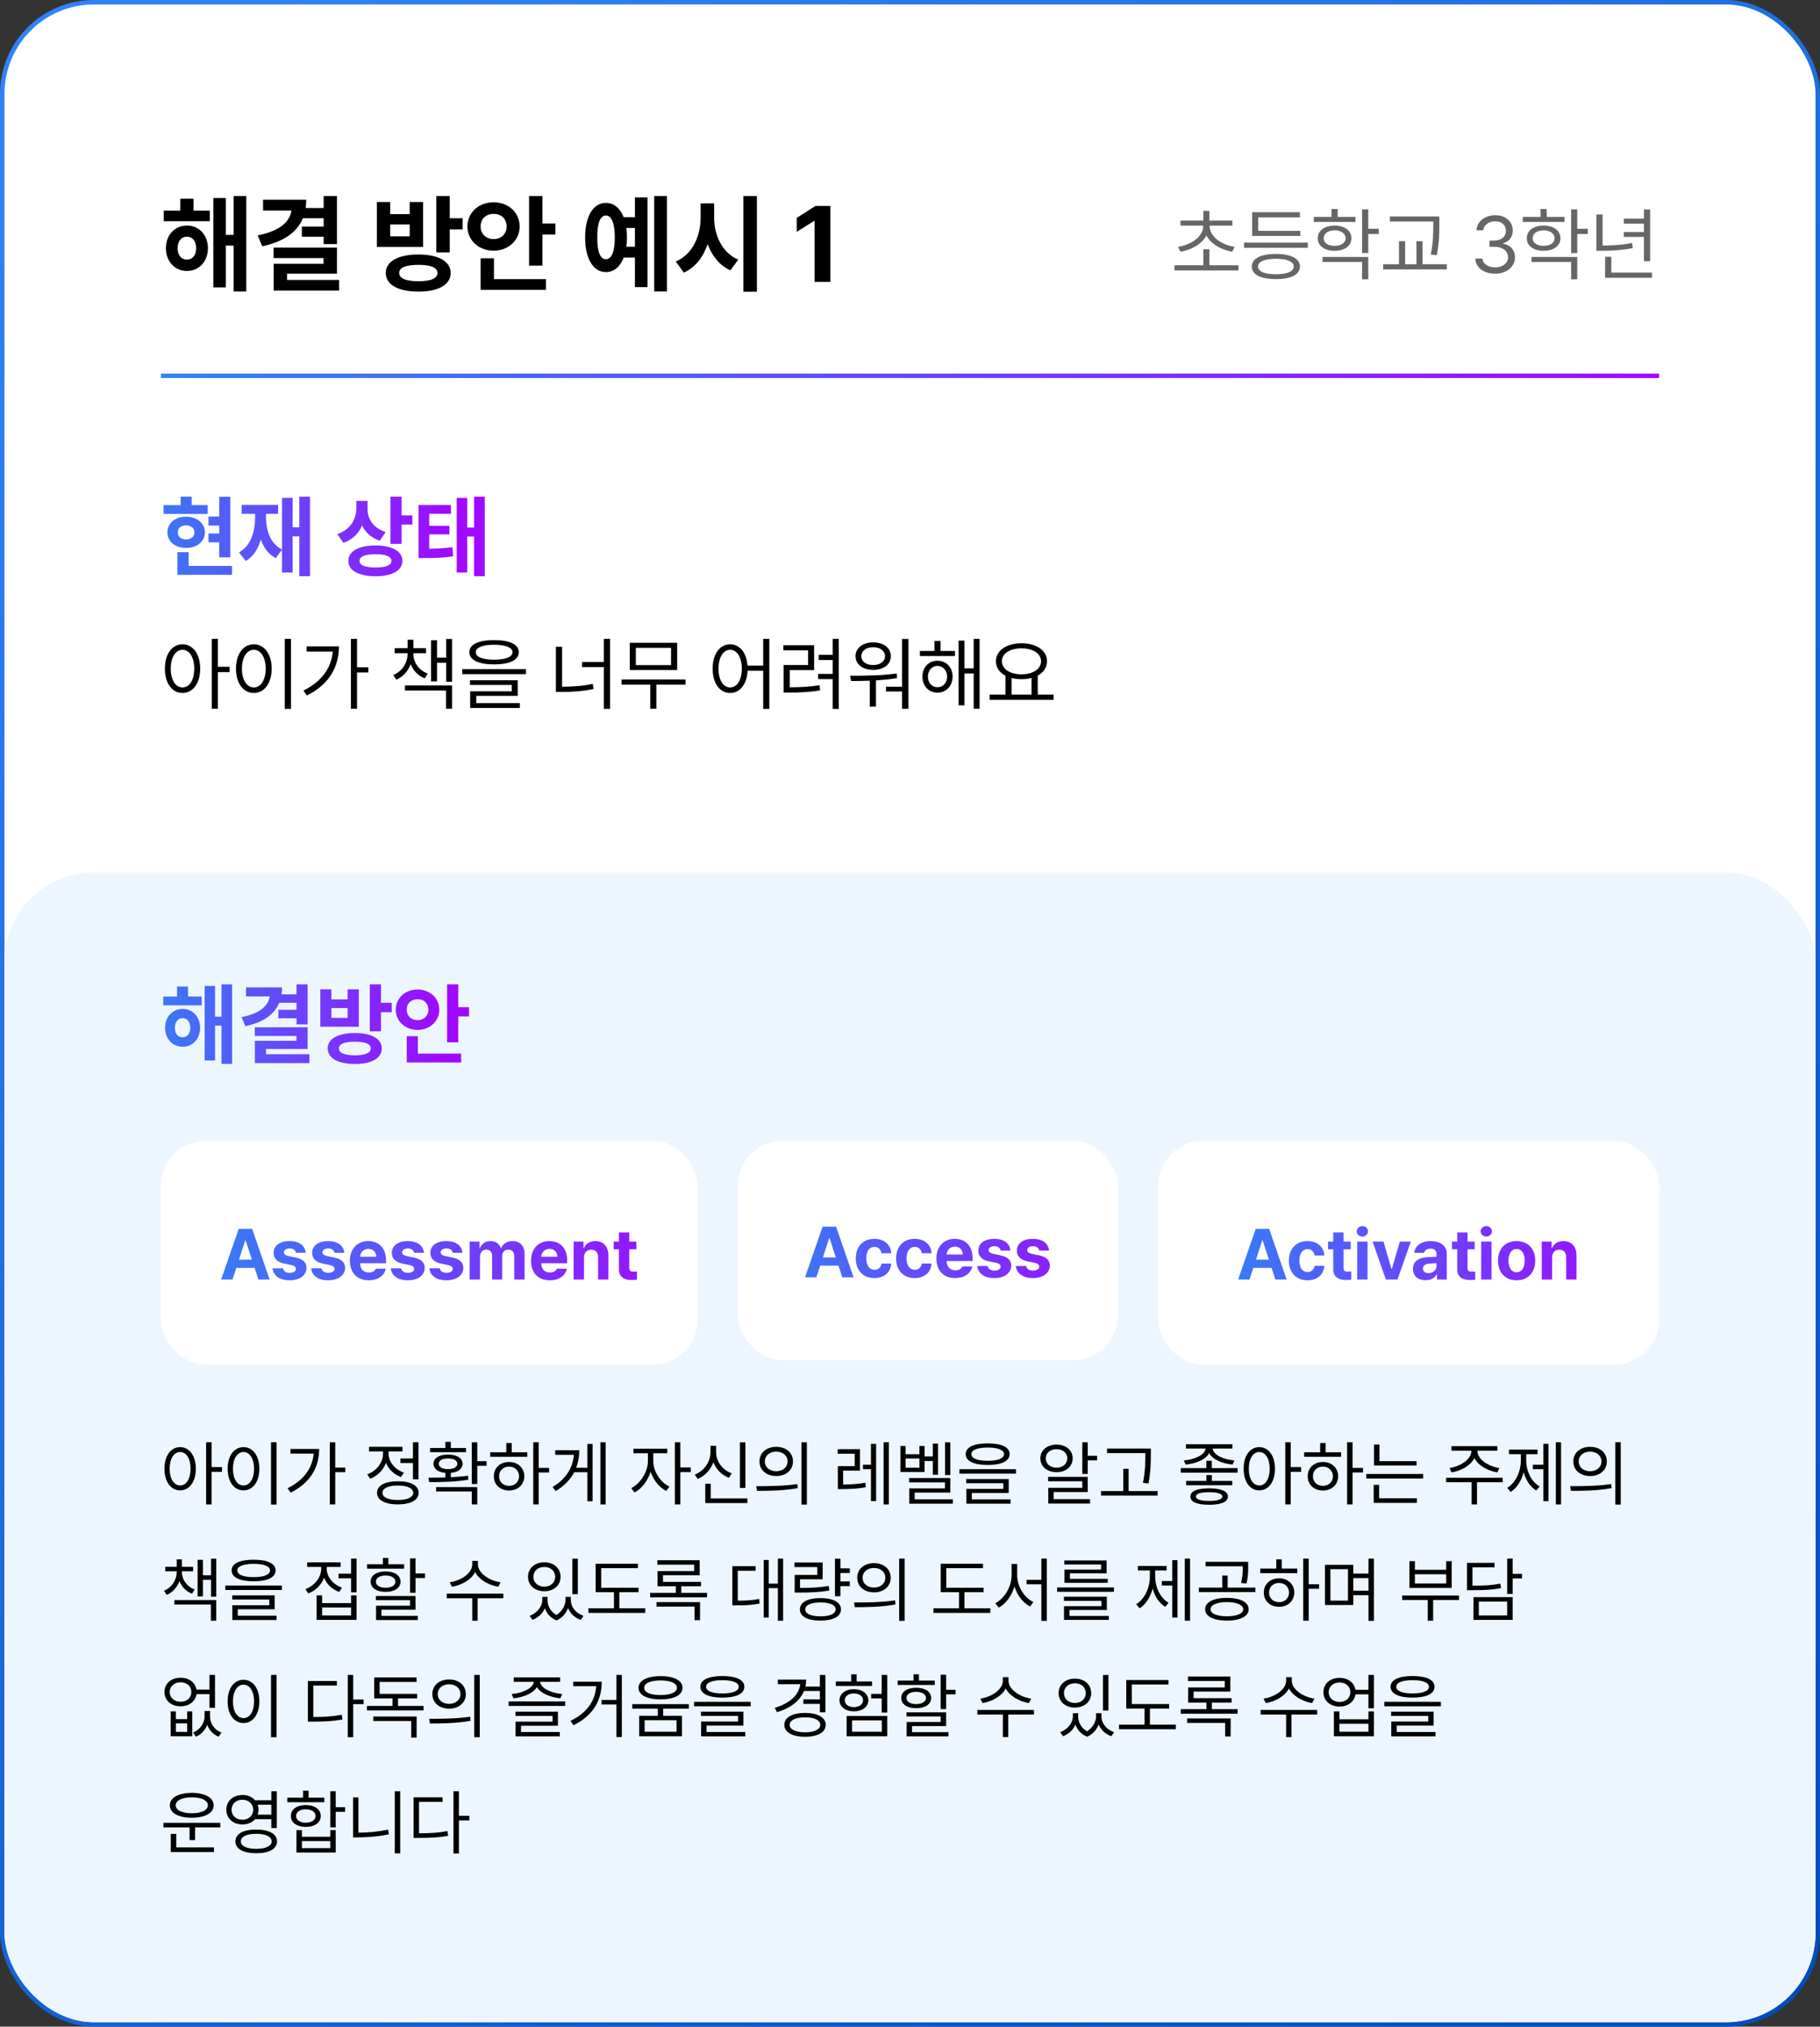 <svg width="407" height="453" viewBox="0 0 407 453" fill="none" xmlns="http://www.w3.org/2000/svg">
<rect x="0" y="0" width="407" height="453" fill="#333333" stroke="none"/>
<rect x="0.5" y="0.5" width="406" height="452" rx="20.5" fill="white" stroke="url(#paint0_linear_502_929)"/>
<rect x="1" y="195" width="405" height="257" rx="20" fill="#EDF6FF"/>
<path d="M276.958 59.295V60.455H262.649V59.295H269.101V55.709H270.454V59.295H276.958ZM275.587 49.293V50.435H270.489C270.498 52.888 273.1 54.69 276.097 55.182L275.569 56.272C273.064 55.823 270.771 54.566 269.786 52.615C268.793 54.566 266.499 55.823 263.985 56.272L263.44 55.182C266.455 54.69 269.074 52.888 269.083 50.435H263.985V49.293H269.101V47.131H270.454V49.293H275.587ZM292.462 54.232V55.393H278.206V54.232H292.462ZM290.792 51.613V52.738H280.017V47.43H290.687V48.59H281.37V51.613H290.792ZM285.325 56.764C288.683 56.764 290.687 57.783 290.704 59.576C290.687 61.387 288.683 62.389 285.325 62.389C281.95 62.389 279.929 61.387 279.929 59.576C279.929 57.783 281.95 56.764 285.325 56.764ZM285.325 57.836C282.812 57.853 281.317 58.486 281.335 59.576C281.317 60.684 282.812 61.299 285.325 61.299C287.804 61.299 289.315 60.684 289.315 59.576C289.315 58.486 287.804 57.853 285.325 57.836ZM303.114 48.484V49.609H293.798V48.484H297.771V46.727H299.142V48.484H303.114ZM298.456 50.418C300.706 50.435 302.2 51.525 302.218 53.248C302.2 54.953 300.706 56.06 298.456 56.06C296.206 56.06 294.677 54.953 294.694 53.248C294.677 51.525 296.206 50.435 298.456 50.418ZM298.456 51.49C296.979 51.508 295.995 52.193 296.013 53.248C295.995 54.285 296.979 54.953 298.456 54.953C299.915 54.953 300.899 54.285 300.917 53.248C300.899 52.193 299.915 51.508 298.456 51.49ZM305.979 46.797V51.139H308.335V52.299H305.979V56.57H304.608V46.797H305.979ZM305.979 57.432V62.424H304.608V58.557H295.749V57.432H305.979ZM321.87 48.379V50.119C321.87 52.123 321.87 54.145 321.308 57.045L319.954 56.887C320.517 54.127 320.517 52.07 320.517 50.119V49.522H310.813V48.379H321.87ZM323.558 59.066V60.209H309.319V59.066H312.853V53.916H314.224V59.066H316.755V53.916H318.108V59.066H323.558ZM334.351 61.176C331.819 61.176 330.009 59.822 329.921 57.801H331.521C331.608 59.014 332.821 59.77 334.333 59.77C336.003 59.77 337.233 58.855 337.233 57.537C337.233 56.148 336.126 55.164 334.14 55.164H333.103V53.775H334.14C335.687 53.775 336.759 52.914 336.759 51.596C336.759 50.33 335.827 49.469 334.386 49.469C333.032 49.469 331.784 50.225 331.714 51.473H330.185C330.272 49.451 332.136 48.098 334.403 48.098C336.829 48.098 338.306 49.68 338.288 51.508C338.306 52.949 337.462 54.022 336.126 54.391V54.478C337.778 54.742 338.798 55.92 338.78 57.537C338.798 59.629 336.882 61.176 334.351 61.176ZM349.854 48.484V49.609H340.538V48.484H344.511V46.727H345.882V48.484H349.854ZM345.196 50.418C347.446 50.435 348.94 51.525 348.958 53.248C348.94 54.953 347.446 56.06 345.196 56.06C342.946 56.06 341.417 54.953 341.435 53.248C341.417 51.525 342.946 50.435 345.196 50.418ZM345.196 51.49C343.72 51.508 342.735 52.193 342.753 53.248C342.735 54.285 343.72 54.953 345.196 54.953C346.655 54.953 347.64 54.285 347.657 53.248C347.64 52.193 346.655 51.508 345.196 51.49ZM352.72 46.797V51.139H355.075V52.299H352.72V56.57H351.349V46.797H352.72ZM352.72 57.432V62.424H351.349V58.557H342.489V57.432H352.72ZM369.015 46.815V58.381H367.626V52.967H363.126V51.859H367.626V49.978H363.126V48.871H367.626V46.815H369.015ZM369.437 60.93V62.09H358.942V57.397H360.331V60.93H369.437ZM358.38 47.94V54.883C360.533 54.874 362.607 54.76 364.989 54.32L365.13 55.463C362.581 55.938 360.454 56.043 358.169 56.06H356.991V47.94H358.38Z" fill="#666666"/>
<path d="M46.922 47.086V49.453H36.609V47.086H40.312V44.414H43.266V47.086H46.922ZM41.812 50.414C44.531 50.414 46.477 52.523 46.5 55.477C46.477 58.453 44.531 60.562 41.812 60.562C39.094 60.562 37.102 58.453 37.102 55.477C37.102 52.523 39.094 50.414 41.812 50.414ZM41.812 52.898C40.57 52.898 39.727 53.859 39.727 55.477C39.727 57.094 40.57 58.031 41.812 58.031C43.008 58.031 43.852 57.094 43.875 55.477C43.852 53.859 43.008 52.898 41.812 52.898ZM55.078 43.828V65.156H52.242V54.891H50.508V64.242H47.719V44.25H50.508V52.5H52.242V43.828H55.078ZM75.352 43.828V54.562H72.375V52.922H67.5V50.648H72.375V48.773H67.734C66.41 51.984 63.363 54.035 58.641 55.055L57.633 52.617C62.52 51.645 64.781 49.629 65.18 47.062H58.828V44.648H68.484C68.484 45.293 68.438 45.914 68.344 46.5H72.375V43.828H75.352ZM75.352 55.336V61.172H64.195V62.578H75.82V64.945H61.195V58.969H72.352V57.68H61.172V55.336H75.352ZM93.586 56.883C98.016 56.883 100.781 58.406 100.781 61.008C100.781 63.656 98.016 65.18 93.586 65.18C89.062 65.18 86.273 63.656 86.273 61.008C86.273 58.406 89.062 56.883 93.586 56.883ZM93.586 59.203C90.773 59.203 89.25 59.789 89.273 61.008C89.25 62.227 90.773 62.859 93.586 62.859C96.352 62.859 97.828 62.227 97.828 61.008C97.828 59.789 96.352 59.203 93.586 59.203ZM100.57 43.828V48.773H103.453V51.281H100.57V56.414H97.57V43.828H100.57ZM87.258 45.164V47.859H91.617V45.164H94.617V55.195H84.281V45.164H87.258ZM87.258 52.828H91.617V50.18H87.258V52.828ZM121.312 43.828V49.945H124.195V52.43H121.312V59.367H118.312V43.828H121.312ZM122.086 62.391V64.781H107.484V57.727H110.461V62.391H122.086ZM110.391 45.211C113.648 45.211 116.203 47.461 116.203 50.625C116.203 53.742 113.648 56.039 110.391 56.039C107.109 56.039 104.531 53.742 104.531 50.625C104.531 47.461 107.109 45.211 110.391 45.211ZM110.391 47.812C108.773 47.789 107.461 48.844 107.484 50.625C107.461 52.359 108.773 53.438 110.391 53.438C112.031 53.438 113.273 52.359 113.297 50.625C113.273 48.844 112.031 47.789 110.391 47.812ZM149.156 43.828V65.156H146.297V43.828H149.156ZM144.797 44.133V64.172H141.984V57.562H139.477C138.68 59.637 137.285 60.82 135.492 60.82C132.68 60.82 130.852 57.867 130.852 53.062C130.852 48.281 132.68 45.352 135.492 45.352C137.273 45.352 138.668 46.512 139.477 48.562H141.984V44.133H144.797ZM135.492 48.164C134.25 48.164 133.547 49.805 133.57 53.062C133.547 56.344 134.25 57.961 135.492 57.938C136.734 57.961 137.484 56.344 137.484 53.062C137.484 49.805 136.711 48.164 135.492 48.164ZM140.062 50.953C140.156 51.609 140.203 52.312 140.203 53.062C140.203 53.801 140.156 54.504 140.062 55.148H141.984V50.953H140.062ZM159.703 48.656C159.703 52.57 161.484 56.508 165.094 58.031L163.336 60.422C160.898 59.32 159.211 57.199 158.25 54.562C157.277 57.434 155.531 59.754 152.93 60.938L151.125 58.453C154.852 56.883 156.656 52.805 156.68 48.656V45.469H159.703V48.656ZM169.266 43.828V65.203H166.242V43.828H169.266ZM185.695 46.031V63H182.156V49.383H182.062L178.172 51.82V48.703L182.367 46.031H185.695Z" fill="black"/>
<path d="M51.508 111.043V124.578H49.027V121.219H46.625V119.246H49.027V117.469H46.625V115.457H49.027V111.043H51.508ZM46.449 112.898V114.871H36.566V112.898H40.395V111.004H42.875V112.898H46.449ZM41.605 115.496C44.047 115.496 45.805 116.941 45.824 118.992C45.805 121.043 44.047 122.469 41.605 122.469C39.184 122.469 37.426 121.043 37.445 118.992C37.426 116.941 39.184 115.496 41.605 115.496ZM41.605 117.43C40.512 117.449 39.75 117.996 39.77 118.992C39.75 120.008 40.512 120.574 41.605 120.574C42.68 120.574 43.461 120.008 43.48 118.992C43.461 117.996 42.68 117.449 41.605 117.43ZM51.879 126.492V128.484H39.672V123.426H42.191V126.492H51.879ZM69.32 111.023V128.797H66.938V119.891H65.434V127.977H63.07V122.879L61.664 124.754C60.014 123.885 58.949 122.41 58.324 120.574C57.728 122.684 56.674 124.393 54.984 125.398L53.441 123.484C56.137 121.961 57.055 118.816 57.055 115.418V114.852H54.047V112.859H62.191V114.852H59.477V115.418C59.477 118.514 60.395 121.463 63.07 122.84V111.277H65.434V117.859H66.938V111.023H69.32ZM82.191 113.816C82.191 115.965 83.441 118.035 86.254 118.914L84.926 120.848C83.041 120.223 81.723 119.012 80.961 117.449C80.189 119.246 78.812 120.652 76.781 121.336L75.434 119.383C78.402 118.387 79.672 116.023 79.691 113.582V111.961H82.191V113.816ZM89.809 111.023V115.184H92.211V117.254H89.809V121.57H87.309V111.023H89.809ZM83.988 121.922C87.66 121.922 89.984 123.191 89.984 125.359C89.984 127.547 87.66 128.797 83.988 128.797C80.238 128.797 77.894 127.547 77.894 125.359C77.894 123.191 80.238 121.922 83.988 121.922ZM83.988 123.875C81.644 123.875 80.375 124.383 80.394 125.359C80.375 126.375 81.644 126.844 83.988 126.844C86.293 126.844 87.523 126.375 87.523 125.359C87.523 124.383 86.293 123.875 83.988 123.875ZM100.844 112.879V114.852H95.981V117.527H100.492V119.441H95.981V122.645C97.982 122.625 99.438 122.557 101.176 122.312L101.352 124.344C99.301 124.676 97.543 124.734 94.848 124.734H93.598V112.879H100.844ZM108.402 111.023V128.797H106.02V119.91H104.477V127.977H102.133V111.277H104.477V117.918H106.02V111.023H108.402Z" fill="url(#paint1_linear_502_929)"/>
<path d="M40.816 144.01C43.119 144.027 44.754 146.137 44.772 149.459C44.754 152.781 43.119 154.891 40.816 154.891C38.496 154.891 36.879 152.781 36.879 149.459C36.879 146.137 38.496 144.027 40.816 144.01ZM40.816 145.24C39.27 145.258 38.18 146.91 38.18 149.459C38.18 152.008 39.27 153.66 40.816 153.66C42.381 153.66 43.435 152.008 43.435 149.459C43.435 146.91 42.381 145.258 40.816 145.24ZM48.727 142.797V149.037H51.346V150.232H48.727V158.424H47.355V142.797H48.727ZM65.074 142.797V158.459H63.685V142.797H65.074ZM56.76 144.01C59.08 144.027 60.75 146.137 60.75 149.459C60.75 152.781 59.08 154.891 56.76 154.891C54.422 154.891 52.77 152.781 52.77 149.459C52.77 146.137 54.422 144.027 56.76 144.01ZM56.76 145.24C55.195 145.258 54.105 146.91 54.105 149.459C54.105 152.008 55.195 153.66 56.76 153.66C58.324 153.66 59.414 152.008 59.414 149.459C59.414 146.91 58.324 145.258 56.76 145.24ZM79.84 142.797V149.16H82.371V150.32H79.84V158.424H78.469V142.797H79.84ZM75.797 144.484C75.797 148.914 73.723 152.939 68.625 155.453L67.852 154.363C71.894 152.351 74.092 149.345 74.408 145.645H68.572V144.484H75.797ZM92.443 146.189C92.443 148.035 93.674 149.846 95.66 150.566L94.992 151.639C93.463 151.032 92.382 149.863 91.828 148.439C91.283 149.986 90.185 151.261 88.629 151.92L87.943 150.883C89.93 150.057 91.125 148.176 91.143 146.189V145.996H88.26V144.871H91.143V142.99H92.443V144.871H95.273V145.996H92.443V146.189ZM101.092 142.814V152.377H99.773V148.141H97.734V152.307H96.398V143.096H97.734V146.998H99.773V142.814H101.092ZM101.092 153.221V158.424H99.738V154.346H90.562V153.221H101.092ZM110.496 143.078C113.977 143.078 116.016 144.027 116.016 145.768C116.016 147.543 113.977 148.492 110.496 148.51C107.016 148.492 104.959 147.543 104.959 145.768C104.959 144.027 107.016 143.078 110.496 143.078ZM110.496 144.115C107.895 144.115 106.383 144.748 106.4 145.768C106.383 146.857 107.895 147.455 110.496 147.455C113.08 147.455 114.609 146.857 114.609 145.768C114.609 144.748 113.08 144.115 110.496 144.115ZM117.615 149.564V150.689H103.377V149.564H117.615ZM115.787 152.043V155.541H106.506V157.158H116.262V158.248H105.135V154.521H114.434V153.098H105.1V152.043H115.787ZM136.424 142.797V158.459H135.035V149.107H130.166V147.965H135.035V142.797H136.424ZM125.701 144.555V153.502C128.083 153.476 130.21 153.353 132.557 152.869L132.732 154.012C130.236 154.521 128.039 154.662 125.508 154.662H124.312V144.555H125.701ZM153.299 151.885V153.027H146.777V158.424H145.424V153.027H138.99V151.885H153.299ZM151.436 143.676V149.758H140.836V143.676H151.436ZM142.189 144.801V148.668H150.064V144.801H142.189ZM163.283 144.01C165.41 144.027 166.939 145.847 167.168 148.773H170.666V142.797H172.037V158.459H170.666V149.916H167.186C167.019 152.975 165.463 154.891 163.283 154.891C160.98 154.891 159.363 152.781 159.363 149.459C159.363 146.137 160.98 144.027 163.283 144.01ZM163.283 145.24C161.736 145.258 160.682 146.91 160.682 149.459C160.682 152.008 161.736 153.66 163.283 153.66C164.812 153.66 165.885 152.008 165.885 149.459C165.885 146.91 164.812 145.258 163.283 145.24ZM187.576 142.797V158.459H186.205V151.797H182.953V150.637H186.205V147.525H183.076V146.365H186.205V142.797H187.576ZM182.057 144.221V149.775H176.607V153.625C178.954 153.616 180.896 153.528 183.27 153.168L183.393 154.328C180.896 154.715 178.893 154.803 176.396 154.803H175.236V148.65H180.703V145.363H175.184V144.221H182.057ZM203.133 142.814V158.441H201.727V154.557H198.123V153.502H201.727V142.814H203.133ZM190.125 151.041C193.113 151.041 197.068 151.023 200.514 150.531L200.602 151.568C199.055 151.832 197.446 151.99 195.891 152.078V157.949H194.502V152.148C192.999 152.21 191.575 152.219 190.318 152.219L190.125 151.041ZM195.275 143.588C197.596 143.588 199.213 144.836 199.213 146.664C199.213 148.527 197.596 149.723 195.275 149.723C192.938 149.723 191.32 148.527 191.32 146.664C191.32 144.836 192.938 143.588 195.275 143.588ZM195.275 144.66C193.693 144.66 192.604 145.486 192.621 146.664C192.604 147.859 193.693 148.65 195.275 148.65C196.805 148.65 197.912 147.859 197.912 146.664C197.912 145.486 196.805 144.66 195.275 144.66ZM213.557 145.504V146.629H205.717V145.504H208.969V143.271H210.34V145.504H213.557ZM209.637 147.684C211.605 147.684 213.012 149.16 213.029 151.234C213.012 153.326 211.605 154.82 209.637 154.82C207.686 154.82 206.279 153.326 206.279 151.234C206.279 149.16 207.686 147.684 209.637 147.684ZM209.637 148.844C208.406 148.861 207.51 149.863 207.51 151.234C207.51 152.623 208.406 153.625 209.637 153.607C210.885 153.625 211.799 152.623 211.799 151.234C211.799 149.863 210.885 148.861 209.637 148.844ZM219.059 142.797V158.424H217.74V150.531H215.666V157.65H214.365V143.184H215.666V149.389H217.74V142.797H219.059ZM235.617 155.26V156.42H221.309V155.26H224.859V151.041C223.523 150.347 222.715 149.222 222.715 147.807C222.715 145.381 225.088 143.799 228.428 143.781C231.768 143.799 234.141 145.381 234.141 147.807C234.141 149.195 233.358 150.312 232.066 151.006V155.26H235.617ZM228.428 144.924C225.861 144.906 224.051 146.066 224.051 147.807C224.051 149.547 225.861 150.725 228.428 150.725C230.977 150.725 232.805 149.547 232.805 147.807C232.805 146.066 230.977 144.906 228.428 144.924ZM226.213 155.26H230.678V151.533C230.001 151.718 229.245 151.814 228.428 151.814C227.628 151.814 226.881 151.727 226.213 151.551V155.26Z" fill="black"/>
<path d="M45.102 222.738V224.711H36.508V222.738H39.594V220.512H42.055V222.738H45.102ZM40.844 225.512C43.109 225.512 44.73 227.27 44.75 229.73C44.73 232.211 43.109 233.969 40.844 233.969C38.578 233.969 36.918 232.211 36.918 229.73C36.918 227.27 38.578 225.512 40.844 225.512ZM40.844 227.582C39.809 227.582 39.105 228.383 39.105 229.73C39.105 231.078 39.809 231.859 40.844 231.859C41.84 231.859 42.543 231.078 42.562 229.73C42.543 228.383 41.84 227.582 40.844 227.582ZM51.898 220.023V237.797H49.535V229.242H48.09V237.035H45.766V220.375H48.09V227.25H49.535V220.023H51.898ZM68.793 220.023V228.969H66.312V227.602H62.25V225.707H66.312V224.145H62.445C61.342 226.82 58.803 228.529 54.867 229.379L54.027 227.348C58.1 226.537 59.984 224.857 60.316 222.719H55.023V220.707H63.07C63.07 221.244 63.031 221.762 62.953 222.25H66.312V220.023H68.793ZM68.793 229.613V234.477H59.496V235.648H69.184V237.621H56.996V232.641H66.293V231.566H56.977V229.613H68.793ZM79.379 230.902C83.07 230.902 85.375 232.172 85.375 234.34C85.375 236.547 83.07 237.816 79.379 237.816C75.609 237.816 73.285 236.547 73.285 234.34C73.285 232.172 75.609 230.902 79.379 230.902ZM79.379 232.836C77.035 232.836 75.766 233.324 75.785 234.34C75.766 235.355 77.035 235.883 79.379 235.883C81.684 235.883 82.914 235.355 82.914 234.34C82.914 233.324 81.684 232.836 79.379 232.836ZM85.199 220.023V224.145H87.602V226.234H85.199V230.512H82.699V220.023H85.199ZM74.106 221.137V223.383H77.738V221.137H80.238V229.496H71.625V221.137H74.106ZM74.106 227.523H77.738V225.316H74.106V227.523ZM102.484 220.023V225.121H104.887V227.191H102.484V232.973H99.984V220.023H102.484ZM103.129 235.492V237.484H90.961V231.605H93.441V235.492H103.129ZM93.383 221.176C96.098 221.176 98.227 223.051 98.227 225.688C98.227 228.285 96.098 230.199 93.383 230.199C90.648 230.199 88.5 228.285 88.5 225.688C88.5 223.051 90.648 221.176 93.383 221.176ZM93.383 223.344C92.035 223.324 90.941 224.203 90.961 225.688C90.941 227.133 92.035 228.031 93.383 228.031C94.75 228.031 95.785 227.133 95.805 225.688C95.785 224.203 94.75 223.324 93.383 223.344Z" fill="url(#paint2_linear_502_929)"/>
<path d="M40.281 323.453C42.328 323.469 43.781 325.344 43.797 328.297C43.781 331.25 42.328 333.125 40.281 333.125C38.219 333.125 36.781 331.25 36.781 328.297C36.781 325.344 38.219 323.469 40.281 323.453ZM40.281 324.547C38.906 324.562 37.938 326.031 37.938 328.297C37.938 330.562 38.906 332.031 40.281 332.031C41.672 332.031 42.609 330.562 42.609 328.297C42.609 326.031 41.672 324.562 40.281 324.547ZM47.312 322.375V327.922H49.641V328.984H47.312V336.266H46.094V322.375H47.312ZM61.844 322.375V336.297H60.609V322.375H61.844ZM54.453 323.453C56.516 323.469 58 325.344 58 328.297C58 331.25 56.516 333.125 54.453 333.125C52.375 333.125 50.906 331.25 50.906 328.297C50.906 325.344 52.375 323.469 54.453 323.453ZM54.453 324.547C53.062 324.562 52.094 326.031 52.094 328.297C52.094 330.562 53.062 332.031 54.453 332.031C55.844 332.031 56.812 330.562 56.812 328.297C56.812 326.031 55.844 324.562 54.453 324.547ZM74.969 322.375V328.031H77.219V329.062H74.969V336.266H73.75V322.375H74.969ZM71.375 323.875C71.375 327.812 69.531 331.391 65 333.625L64.312 332.656C67.906 330.867 69.859 328.195 70.141 324.906H64.953V323.875H71.375ZM93.578 322.375V330.656H92.344V327.016H89.547V326H92.344V322.375H93.578ZM88.969 331.094C91.859 331.094 93.625 332.031 93.625 333.672C93.625 335.312 91.859 336.25 88.969 336.266C86.078 336.25 84.312 335.312 84.312 333.672C84.312 332.031 86.078 331.094 88.969 331.094ZM88.969 332.047C86.844 332.047 85.516 332.656 85.531 333.672C85.516 334.672 86.844 335.281 88.969 335.281C91.094 335.281 92.406 334.672 92.406 333.672C92.406 332.656 91.094 332.047 88.969 332.047ZM86.891 324.922C86.891 326.734 88.281 328.453 90.312 329.156L89.672 330.141C88.109 329.578 86.898 328.414 86.312 326.969C85.703 328.602 84.414 329.906 82.766 330.531L82.125 329.547C84.188 328.797 85.656 326.922 85.656 324.938V324.422H82.516V323.391H90V324.422H86.891V324.922ZM106.734 322.391V326.594H108.812V327.625H106.734V331.703H105.5V322.391H106.734ZM95.828 330.281C96.938 330.281 98.234 330.281 99.594 330.234V329.219C97.977 329.078 96.938 328.32 96.938 327.172C96.938 325.906 98.234 325.125 100.188 325.125C102.156 325.125 103.438 325.906 103.453 327.172C103.438 328.312 102.422 329.07 100.812 329.219V330.188C102.109 330.125 103.422 330.023 104.641 329.844L104.75 330.734C101.734 331.266 98.406 331.281 95.969 331.281L95.828 330.281ZM106.734 332.391V336.266H105.5V333.375H97.531V332.391H106.734ZM104.219 323.656V324.594H96.172V323.656H99.594V322.266H100.812V323.656H104.219ZM100.188 326C98.906 325.984 98.109 326.438 98.109 327.172C98.109 327.891 98.906 328.391 100.188 328.375C101.469 328.391 102.281 327.891 102.281 327.172C102.281 326.438 101.469 325.984 100.188 326ZM120.469 322.375V328.109H122.797V329.125H120.469V336.266H119.25V322.375H120.469ZM117.906 324.609V325.625H109.641V324.609H113.219V322.547H114.438V324.609H117.906ZM113.844 326.781C115.812 326.781 117.234 328.094 117.25 329.969C117.234 331.844 115.812 333.156 113.844 333.156C111.859 333.156 110.422 331.844 110.438 329.969C110.422 328.094 111.859 326.781 113.844 326.781ZM113.844 327.812C112.547 327.812 111.594 328.719 111.609 329.969C111.594 331.234 112.547 332.125 113.844 332.109C115.125 332.125 116.062 331.234 116.078 329.969C116.062 328.719 115.125 327.812 113.844 327.812ZM135.438 322.375V336.266H134.266V322.375H135.438ZM132.516 322.75V335.562H131.344V329.078H128.406C127.555 330.695 126.219 332.125 124.281 333.266L123.562 332.375C126.586 330.586 128.102 328.078 128.328 325.172H124.156V324.156H129.547C129.539 325.523 129.32 326.844 128.859 328.078H131.344V322.75H132.516ZM146.094 326.641C146.078 328.875 147.688 331.328 149.703 332.281L149 333.25C147.438 332.492 146.117 330.836 145.5 328.953C144.859 331 143.461 332.797 141.906 333.594L141.156 332.625C143.156 331.656 144.875 329.016 144.891 326.641V324.828H141.656V323.812H149.219V324.828H146.094V326.641ZM152.141 322.375V328H154.469V329.047H152.141V336.266H150.922V322.375H152.141ZM166.688 322.391V332.578H165.469V322.391H166.688ZM167.125 334.938V335.969H157.719V331.641H158.938V334.938H167.125ZM160.141 324.562C160.125 326.672 161.578 328.578 163.641 329.328L163 330.312C161.391 329.695 160.141 328.445 159.531 326.844C158.914 328.547 157.648 329.914 156.031 330.562L155.359 329.609C157.469 328.797 158.891 326.75 158.891 324.562V323.172H160.141V324.562ZM173.594 323.391C175.781 323.391 177.328 324.719 177.328 326.656C177.328 328.594 175.781 329.922 173.594 329.922C171.406 329.922 169.828 328.594 169.844 326.656C169.828 324.719 171.406 323.391 173.594 323.391ZM173.594 324.469C172.109 324.469 171.031 325.359 171.047 326.656C171.031 327.953 172.109 328.844 173.594 328.844C175.062 328.844 176.125 327.953 176.125 326.656C176.125 325.359 175.062 324.469 173.594 324.469ZM180.438 322.375V336.297H179.219V322.375H180.438ZM169.125 332.188C171.688 332.188 175.219 332.172 178.297 331.719L178.391 332.625C175.219 333.219 171.797 333.234 169.297 333.234L169.125 332.188ZM192.312 323.922V328.719H188.547V331.812C190.148 331.805 191.664 331.75 193.516 331.422L193.609 332.438C191.625 332.797 190.047 332.828 188.281 332.844H187.359V327.703H191.141V324.938H187.328V323.922H192.312ZM198.766 322.375V336.266H197.594V322.375H198.766ZM195.922 322.719V335.531H194.766V328.391H192.984V327.391H194.766V322.719H195.922ZM212.516 322.391V329.703H211.344V322.391H212.516ZM209.766 322.672V329.625H208.609V326.562H206.766V329.031H201.359V323.203H202.516V325.047H205.609V323.203H206.766V325.531H208.609V322.672H209.766ZM212.516 330.375V333.625H204.547V335.125H213.078V336.109H203.328V332.688H211.312V331.344H203.297V330.375H212.516ZM202.516 328.062H205.609V326H202.516V328.062ZM220.875 322.625C223.969 322.625 225.781 323.469 225.781 325.016C225.781 326.594 223.969 327.438 220.875 327.453C217.781 327.438 215.953 326.594 215.953 325.016C215.953 323.469 217.781 322.625 220.875 322.625ZM220.875 323.547C218.562 323.547 217.219 324.109 217.234 325.016C217.219 325.984 218.562 326.516 220.875 326.516C223.172 326.516 224.531 325.984 224.531 325.016C224.531 324.109 223.172 323.547 220.875 323.547ZM227.203 328.391V329.391H214.547V328.391H227.203ZM225.578 330.594V333.703H217.328V335.141H226V336.109H216.109V332.797H224.375V331.531H216.078V330.594H225.578ZM243.25 322.375V325.391H245.344V326.422H243.25V329.453H242.031V322.375H243.25ZM243.25 330.109V333.5H235.625V335.094H243.766V336.078H234.422V332.562H242.031V331.094H234.391V330.109H243.25ZM236.266 322.891C238.359 322.906 239.875 324.156 239.875 325.969C239.875 327.797 238.359 329.062 236.266 329.062C234.188 329.062 232.641 327.797 232.656 325.969C232.641 324.156 234.188 322.906 236.266 322.891ZM236.266 323.922C234.875 323.906 233.844 324.766 233.859 325.969C233.844 327.188 234.875 328.062 236.266 328.062C237.656 328.062 238.672 327.188 238.672 325.969C238.672 324.766 237.656 323.906 236.266 323.922ZM257.359 323.781V325.172C257.344 326.875 257.344 328.781 256.844 331.578L255.594 331.438C256.125 328.781 256.125 326.828 256.125 325.172V324.797H247.562V323.781H257.359ZM258.875 333.281V334.297H246.219V333.281H251.188V328.312H252.391V333.281H258.875ZM270.984 326.516V328.156H276.766V329.172H264.047V328.156H269.781V326.516H270.984ZM275.594 322.812V323.781H271.203C271.305 325.203 273.633 326.242 276.047 326.438L275.641 327.359C273.328 327.141 271.148 326.242 270.406 324.781C269.648 326.242 267.469 327.141 265.141 327.359L264.734 326.438C267.133 326.242 269.461 325.203 269.594 323.781H265.219V322.812H275.594ZM275.562 331.016V331.984H265.25V331.016H269.781V329.703H271V331.016H275.562ZM270.391 332.672C273.062 332.672 274.594 333.297 274.594 334.5C274.594 335.719 273.062 336.344 270.391 336.344C267.688 336.344 266.203 335.719 266.203 334.5C266.203 333.297 267.688 332.672 270.391 332.672ZM270.391 333.531C268.516 333.547 267.438 333.859 267.438 334.5C267.438 335.141 268.516 335.5 270.391 335.484C272.281 335.5 273.328 335.141 273.344 334.5C273.328 333.859 272.281 333.547 270.391 333.531ZM281.609 323.453C283.656 323.469 285.109 325.344 285.125 328.297C285.109 331.25 283.656 333.125 281.609 333.125C279.547 333.125 278.109 331.25 278.109 328.297C278.109 325.344 279.547 323.469 281.609 323.453ZM281.609 324.547C280.234 324.562 279.266 326.031 279.266 328.297C279.266 330.562 280.234 332.031 281.609 332.031C283 332.031 283.938 330.562 283.938 328.297C283.938 326.031 283 324.562 281.609 324.547ZM288.641 322.375V327.922H290.969V328.984H288.641V336.266H287.422V322.375H288.641ZM302.469 322.375V328.109H304.797V329.125H302.469V336.266H301.25V322.375H302.469ZM299.906 324.609V325.625H291.641V324.609H295.219V322.547H296.438V324.609H299.906ZM295.844 326.781C297.812 326.781 299.234 328.094 299.25 329.969C299.234 331.844 297.812 333.156 295.844 333.156C293.859 333.156 292.422 331.844 292.438 329.969C292.422 328.094 293.859 326.781 295.844 326.781ZM295.844 327.812C294.547 327.812 293.594 328.719 293.609 329.969C293.594 331.234 294.547 332.125 295.844 332.109C297.125 332.125 298.062 331.234 298.078 329.969C298.062 328.719 297.125 327.812 295.844 327.812ZM316.781 326.594V327.578H307.266V322.891H308.484V326.594H316.781ZM318.25 329.469V330.469H305.531V329.469H318.25ZM316.859 334.906V335.922H307.188V331.891H308.406V334.906H316.859ZM330.406 324.344C330.391 326.203 332.875 327.781 335.297 328.141L334.844 329.109C332.672 328.742 330.562 327.586 329.719 325.906C328.875 327.586 326.758 328.742 324.625 329.109L324.141 328.141C326.547 327.781 329.031 326.203 329.031 324.344V324.25H324.578V323.25H334.844V324.25H330.406V324.344ZM336.047 330.297V331.312H330.297V336.266H329.094V331.312H323.391V330.297H336.047ZM349.094 322.375V336.266H347.922V322.375H349.094ZM346.281 322.719V335.547H345.125V328.391H342.781V327.391H345.125V322.719H346.281ZM341.297 326.344C341.297 328.75 342.375 331.141 344.297 332.25L343.547 333.156C342.18 332.336 341.211 330.836 340.734 329.062C340.227 330.977 339.219 332.609 337.828 333.484L337.047 332.562C338.984 331.406 340.109 328.875 340.109 326.344V325.031H337.438V324.016H343.844V325.031H341.297V326.344ZM355.594 323.391C357.781 323.391 359.328 324.719 359.328 326.656C359.328 328.594 357.781 329.922 355.594 329.922C353.406 329.922 351.828 328.594 351.844 326.656C351.828 324.719 353.406 323.391 355.594 323.391ZM355.594 324.469C354.109 324.469 353.031 325.359 353.047 326.656C353.031 327.953 354.109 328.844 355.594 328.844C357.062 328.844 358.125 327.953 358.125 326.656C358.125 325.359 357.062 324.469 355.594 324.469ZM362.438 322.375V336.297H361.219V322.375H362.438ZM351.125 332.188C353.688 332.188 357.219 332.172 360.297 331.719L360.391 332.625C357.219 333.219 353.797 333.234 351.297 333.234L351.125 332.188ZM40.672 351.391C40.672 353.031 41.766 354.641 43.531 355.281L42.938 356.234C41.578 355.695 40.617 354.656 40.125 353.391C39.641 354.766 38.664 355.898 37.281 356.484L36.672 355.562C38.438 354.828 39.5 353.156 39.516 351.391V351.219H36.953V350.219H39.516V348.547H40.672V350.219H43.188V351.219H40.672V351.391ZM48.359 348.391V356.891H47.188V353.125H45.375V356.828H44.188V348.641H45.375V352.109H47.188V348.391H48.359ZM48.359 357.641V362.266H47.156V358.641H39V357.641H48.359ZM56.719 348.625C59.812 348.625 61.625 349.469 61.625 351.016C61.625 352.594 59.812 353.438 56.719 353.453C53.625 353.438 51.797 352.594 51.797 351.016C51.797 349.469 53.625 348.625 56.719 348.625ZM56.719 349.547C54.406 349.547 53.062 350.109 53.078 351.016C53.062 351.984 54.406 352.516 56.719 352.516C59.016 352.516 60.375 351.984 60.375 351.016C60.375 350.109 59.016 349.547 56.719 349.547ZM63.047 354.391V355.391H50.391V354.391H63.047ZM61.422 356.594V359.703H53.172V361.141H61.844V362.109H51.953V358.797H60.219V357.531H51.922V356.594H61.422ZM79.734 348.375V355.922H78.516V352.781H75.703V351.75H78.516V348.375H79.734ZM72.031 356.594V358.328H78.516V356.594H79.734V362.078H70.797V356.594H72.031ZM72.031 361.078H78.516V359.312H72.031V361.078ZM73.062 350.641C73.062 352.422 74.453 354.172 76.484 354.875L75.844 355.828C74.273 355.258 73.062 354.094 72.469 352.656C71.867 354.266 70.586 355.555 68.938 356.156L68.297 355.188C70.344 354.453 71.828 352.609 71.828 350.641V350.234H68.688V349.219H76.172V350.234H73.062V350.641ZM92.922 348.328V351.703H95.031V352.719H92.922V356.016H91.703V348.328H92.922ZM92.922 356.734V359.812H85.297V361.172H93.438V362.109H84.094V358.906H91.703V357.656H84.062V356.734H92.922ZM90.375 349.641V350.625H82.094V349.641H85.625V348.234H86.844V349.641H90.375ZM86.234 351.25C88.25 351.25 89.562 352.125 89.578 353.531C89.562 354.938 88.25 355.812 86.234 355.812C84.203 355.812 82.875 354.938 82.891 353.531C82.875 352.125 84.203 351.25 86.234 351.25ZM86.234 352.156C84.922 352.156 84.047 352.703 84.062 353.531C84.047 354.375 84.922 354.891 86.234 354.891C87.547 354.891 88.406 354.375 88.422 353.531C88.406 352.703 87.547 352.156 86.234 352.156ZM106.875 349.672C106.875 351.625 109.438 353.328 111.938 353.672L111.438 354.672C109.281 354.312 107.148 353.117 106.25 351.406C105.359 353.125 103.219 354.312 101.062 354.672L100.562 353.672C103.062 353.328 105.609 351.656 105.609 349.672V348.875H106.875V349.672ZM112.562 356.203V357.234H106.812V362.266H105.609V357.234H99.906V356.203H112.562ZM122.453 357.703C122.453 358.93 123.109 360.234 124.438 360.984C125.75 360.164 126.453 358.781 126.453 357.703V356.938H127.656V357.703C127.656 359.125 128.703 360.562 130.484 361.172L129.875 362.078C128.484 361.586 127.508 360.617 127.031 359.453C126.602 360.578 125.75 361.641 124.469 362.188C123.117 361.672 122.258 360.648 121.844 359.484C121.352 360.609 120.391 361.578 119.062 362.078L118.438 361.172C120.188 360.516 121.25 359.031 121.266 357.703V356.938H122.453V357.703ZM129.219 348.391V356.328H128V348.391H129.219ZM121.719 349.203C123.828 349.203 125.359 350.516 125.359 352.453C125.359 354.359 123.828 355.672 121.719 355.672C119.609 355.672 118.078 354.359 118.078 352.453C118.078 350.516 119.609 349.203 121.719 349.203ZM121.719 350.25C120.297 350.234 119.266 351.156 119.281 352.453C119.266 353.734 120.297 354.641 121.719 354.656C123.125 354.641 124.156 353.734 124.156 352.453C124.156 351.156 123.125 350.234 121.719 350.25ZM142.797 354.891V355.891H138.5V359.484H144.297V360.516H131.578V359.484H137.297V355.891H133.203V349.516H142.656V350.516H134.438V354.891H142.797ZM158.109 356.031V357.047H145.391V356.031H151.141V354.562H147.047V351.172H155.234V349.734H147V348.734H156.469V352.094H148.266V353.578H156.766V354.562H152.344V356.031H158.109ZM156.547 358.109V362.141H155.312V359.109H146.812V358.109H156.547ZM175.125 348.375V362.266H173.953V354.984H171.906V361.547H170.781V348.688H171.906V353.969H173.953V348.375H175.125ZM168.969 350.078V351.094H164.984V357.781C166.898 357.773 168.227 357.703 169.766 357.391L169.875 358.422C168.203 358.766 166.781 358.828 164.656 358.828H163.766V350.078H168.969ZM190.047 350.562V351.594H187.938V353.484H190.047V354.531H187.938V356.797H186.719V348.391H187.938V350.562H190.047ZM183.969 349.25V353H178.906V354.938C181.375 354.938 183.164 354.852 185.328 354.484L185.453 355.516C183.219 355.891 181.359 355.969 178.781 355.969H177.703V352.031H182.766V350.266H177.672V349.25H183.969ZM183.484 357.203C186.312 357.203 188.062 358.141 188.062 359.734C188.062 361.328 186.312 362.234 183.484 362.234C180.609 362.234 178.875 361.328 178.875 359.734C178.875 358.141 180.609 357.203 183.484 357.203ZM183.484 358.172C181.359 358.172 180.062 358.75 180.078 359.734C180.062 360.703 181.359 361.281 183.484 361.281C185.594 361.281 186.875 360.703 186.875 359.734C186.875 358.75 185.594 358.172 183.484 358.172ZM195.453 349.391C197.641 349.391 199.188 350.719 199.188 352.656C199.188 354.594 197.641 355.922 195.453 355.922C193.266 355.922 191.688 354.594 191.703 352.656C191.688 350.719 193.266 349.391 195.453 349.391ZM195.453 350.469C193.969 350.469 192.891 351.359 192.906 352.656C192.891 353.953 193.969 354.844 195.453 354.844C196.922 354.844 197.984 353.953 197.984 352.656C197.984 351.359 196.922 350.469 195.453 350.469ZM202.297 348.375V362.297H201.078V348.375H202.297ZM190.984 358.188C193.547 358.188 197.078 358.172 200.156 357.719L200.25 358.625C197.078 359.219 193.656 359.234 191.156 359.234L190.984 358.188ZM219.969 354.891V355.891H215.672V359.484H221.469V360.516H208.75V359.484H214.469V355.891H210.375V349.516H219.828V350.516H211.609V354.891H219.969ZM227.469 352.109C227.469 354.625 229.078 357.156 231.094 358.078L230.359 359.078C228.781 358.266 227.477 356.602 226.859 354.625C226.242 356.703 224.938 358.484 223.359 359.328L222.562 358.344C224.594 357.344 226.219 354.672 226.219 352.109V349.578H227.469V352.109ZM234.094 348.375V362.297H232.875V354.125H229.578V353.125H232.875V348.375H234.094ZM249.109 354.828V355.797H236.391V354.828H249.109ZM247.516 356.906V359.859H239.172V361.188H247.969V362.078H237.938V359.016H246.297V357.828H237.922V356.906H247.516ZM247.469 348.797V351.672H239.266V352.891H247.719V353.781H238.047V350.828H246.234V349.688H238V348.797H247.469ZM266.125 348.375V362.266H264.953V348.375H266.125ZM263.312 348.719V361.547H262.156V354.391H259.812V353.391H262.156V348.719H263.312ZM258.328 352.344C258.328 354.75 259.406 357.141 261.328 358.25L260.578 359.156C259.211 358.336 258.242 356.836 257.766 355.062C257.258 356.977 256.25 358.609 254.859 359.484L254.078 358.562C256.016 357.406 257.141 354.875 257.141 352.344V351.031H254.469V350.016H260.875V351.031H258.328V352.344ZM274.359 357.156C277.344 357.156 279.234 358.094 279.234 359.703C279.234 361.297 277.344 362.234 274.359 362.234C271.391 362.234 269.5 361.297 269.5 359.703C269.5 358.094 271.391 357.156 274.359 357.156ZM274.359 358.094C272.141 358.109 270.703 358.719 270.719 359.703C270.703 360.672 272.141 361.266 274.359 361.266C276.578 361.266 278 360.672 278.016 359.703C278 358.719 276.578 358.109 274.359 358.094ZM279.125 349.094V350.266C279.125 351.391 279.125 352.516 278.734 353.953L277.531 353.812C277.906 352.375 277.906 351.359 277.906 350.266V350.094H269.594V349.094H279.125ZM280.734 354.859V355.859H268.094V354.859H273.328V352.172H274.531V354.859H280.734ZM292.656 348.375V354.109H294.984V355.125H292.656V362.266H291.438V348.375H292.656ZM290.094 350.609V351.625H281.828V350.609H285.406V348.547H286.625V350.609H290.094ZM286.031 352.781C288 352.781 289.422 354.094 289.438 355.969C289.422 357.844 288 359.156 286.031 359.156C284.047 359.156 282.609 357.844 282.625 355.969C282.609 354.094 284.047 352.781 286.031 352.781ZM286.031 353.812C284.734 353.812 283.781 354.719 283.797 355.969C283.781 357.234 284.734 358.125 286.031 358.109C287.312 358.125 288.25 357.234 288.266 355.969C288.25 354.719 287.312 353.812 286.031 353.812ZM302.625 349.766V351.719H306.031V348.375H307.25V362.297H306.031V356.562H302.625V358.75H296.297V349.766H302.625ZM297.516 350.734V357.766H301.438V350.734H297.516ZM302.625 355.547H306.031V352.734H302.625V355.547ZM326.281 356.625V357.625H320.484V362.266H319.281V357.625H313.562V356.625H326.281ZM316.406 348.953V350.875H323.406V348.953H324.641V354.938H315.188V348.953H316.406ZM316.406 353.938H323.406V351.875H316.406V353.938ZM338.266 348.375V351.781H340.359V352.812H338.266V356.266H337.047V348.375H338.266ZM334.219 349.328V350.328H329.281V354.422C332.07 354.438 333.656 354.336 335.516 353.969L335.672 354.969C333.719 355.359 332.062 355.438 329.141 355.438H328.062V349.328H334.219ZM338.266 356.984V362.078H329.5V356.984H338.266ZM330.703 357.984V361.078H337.047V357.984H330.703ZM39.328 382.531V384.266H41.859V382.531H43V388.078H38.172V382.531H39.328ZM39.328 387.109H41.859V385.203H39.328V387.109ZM46.969 383.625C46.953 385.094 47.828 386.625 49.531 387.25L48.891 388.188C47.609 387.672 46.766 386.695 46.344 385.531C45.898 386.672 45.055 387.656 43.828 388.188L43.188 387.25C44.859 386.562 45.75 385.031 45.75 383.625V382.438H46.969V383.625ZM40.391 375C42.25 375 43.672 376.055 43.938 377.656H46.844V374.375H48.078V381.734H46.844V378.672H43.953C43.703 380.312 42.273 381.391 40.391 381.391C38.281 381.391 36.781 380.094 36.781 378.188C36.781 376.297 38.281 375 40.391 375ZM40.391 376.031C38.969 376.031 37.953 376.922 37.953 378.188C37.953 379.469 38.969 380.375 40.391 380.375C41.797 380.375 42.797 379.469 42.797 378.188C42.797 376.922 41.797 376.031 40.391 376.031ZM61.844 374.375V388.297H60.609V374.375H61.844ZM54.453 375.453C56.516 375.469 58 377.344 58 380.297C58 383.25 56.516 385.125 54.453 385.125C52.375 385.125 50.906 383.25 50.906 380.297C50.906 377.344 52.375 375.469 54.453 375.453ZM54.453 376.547C53.062 376.562 52.094 378.031 52.094 380.297C52.094 382.562 53.062 384.031 54.453 384.031C55.844 384.031 56.812 382.562 56.812 380.297C56.812 378.031 55.844 376.562 54.453 376.547ZM78.984 374.375V379.875H81.312V380.906H78.984V388.297H77.766V374.375H78.984ZM75.328 375.734V376.75H70.062V383.781C72.578 383.781 74.359 383.664 76.422 383.281L76.578 384.344C74.406 384.734 72.578 384.812 69.938 384.812H68.844V375.734H75.328ZM94.719 381.312V382.312H82.062V381.312H87.781V379.625H83.672V374.938H93.156V375.953H84.891V378.609H93.281V379.625H89V381.312H94.719ZM93.172 383.672V388.375H91.953V384.672H83.469V383.672H93.172ZM100.438 375.391C102.625 375.391 104.172 376.719 104.172 378.656C104.172 380.594 102.625 381.922 100.438 381.922C98.25 381.922 96.672 380.594 96.688 378.656C96.672 376.719 98.25 375.391 100.438 375.391ZM100.438 376.469C98.953 376.469 97.875 377.359 97.891 378.656C97.875 379.953 98.953 380.844 100.438 380.844C101.906 380.844 102.969 379.953 102.969 378.656C102.969 377.359 101.906 376.469 100.438 376.469ZM107.281 374.375V388.297H106.062V374.375H107.281ZM95.969 384.188C98.531 384.188 102.062 384.172 105.141 383.719L105.234 384.625C102.062 385.219 98.641 385.234 96.141 385.234L95.969 384.188ZM126.391 380.297V381.312H113.734V380.297H126.391ZM124.766 382.594V385.734H116.516V387.141H125.188V388.109H115.297V384.812H123.562V383.531H115.266V382.594H124.766ZM125.266 374.922V375.922H120.781C120.906 377.352 123.25 378.445 125.719 378.641L125.312 379.609C123.039 379.375 120.898 378.492 120.078 377.094C119.234 378.492 117.102 379.375 114.828 379.609L114.422 378.641C116.875 378.445 119.211 377.352 119.375 375.922H114.891V374.922H125.266ZM139.062 374.375V388.266H137.844V380.984H134.531V379.969H137.844V374.375H139.062ZM134.562 375.891C134.562 379.828 132.891 383.328 128.25 385.625L127.578 384.641C131.344 382.82 133.086 380.148 133.328 376.891H128.188V375.891H134.562ZM147.719 374.641C150.734 374.641 152.625 375.609 152.625 377.266C152.625 378.891 150.734 379.844 147.719 379.844C144.703 379.844 142.797 378.891 142.797 377.266C142.797 375.609 144.703 374.641 147.719 374.641ZM147.719 375.609C145.469 375.609 144.047 376.219 144.062 377.266C144.047 378.281 145.469 378.875 147.719 378.875C149.938 378.875 151.375 378.281 151.375 377.266C151.375 376.219 149.938 375.609 147.719 375.609ZM152.5 383.516V388.078H142.938V383.516H147.109V381.922H141.391V380.906H154.047V381.922H148.312V383.516H152.5ZM144.156 384.5V387.078H151.297V384.5H144.156ZM161.547 374.625C164.641 374.625 166.453 375.469 166.453 377.016C166.453 378.594 164.641 379.438 161.547 379.453C158.453 379.438 156.625 378.594 156.625 377.016C156.625 375.469 158.453 374.625 161.547 374.625ZM161.547 375.547C159.234 375.547 157.891 376.109 157.906 377.016C157.891 377.984 159.234 378.516 161.547 378.516C163.844 378.516 165.203 377.984 165.203 377.016C165.203 376.109 163.844 375.547 161.547 375.547ZM167.875 380.391V381.391H155.219V380.391H167.875ZM166.25 382.594V385.703H158V387.141H166.672V388.109H156.781V384.797H165.047V383.531H156.75V382.594H166.25ZM184.578 374.391V382.734H183.344V380.859H179.656V379.844H183.344V377.969H179.797C178.883 380.203 176.734 381.82 173.766 382.703L173.25 381.734C176.609 380.734 178.695 378.859 178.953 376.453H173.953V375.422H180.281C180.281 375.969 180.219 376.492 180.109 376.984H183.344V374.391H184.578ZM180.031 382.875C182.844 382.875 184.656 383.875 184.656 385.531C184.656 387.203 182.844 388.203 180.031 388.203C177.188 388.203 175.391 387.203 175.391 385.531C175.391 383.875 177.188 382.875 180.031 382.875ZM180.031 383.859C177.938 383.844 176.594 384.484 176.594 385.531C176.594 386.578 177.938 387.203 180.031 387.203C182.094 387.203 183.422 386.578 183.438 385.531C183.422 384.484 182.094 383.844 180.031 383.859ZM198.406 374.375V382.797H197.172V379.625H194.812V378.609H197.172V374.375H198.406ZM198.406 383.547V388.078H189.328V383.547H198.406ZM190.547 384.531V387.078H197.203V384.531H190.547ZM195.016 375.844V376.844H186.906V375.844H190.359V374.25H191.562V375.844H195.016ZM190.953 377.562C192.844 377.562 194.172 378.578 194.188 380.031C194.172 381.531 192.844 382.516 190.953 382.516C189.062 382.516 187.734 381.531 187.734 380.031C187.734 378.578 189.062 377.562 190.953 377.562ZM190.953 378.516C189.75 378.516 188.906 379.141 188.906 380.031C188.906 380.953 189.75 381.562 190.953 381.578C192.156 381.562 193 380.953 193 380.031C193 379.141 192.156 378.516 190.953 378.516ZM211.578 374.328V377.703H213.688V378.719H211.578V382.016H210.359V374.328H211.578ZM211.578 382.734V385.812H203.953V387.172H212.094V388.109H202.75V384.906H210.359V383.656H202.719V382.734H211.578ZM209.031 375.641V376.625H200.75V375.641H204.281V374.234H205.5V375.641H209.031ZM204.891 377.25C206.906 377.25 208.219 378.125 208.234 379.531C208.219 380.938 206.906 381.812 204.891 381.812C202.859 381.812 201.531 380.938 201.547 379.531C201.531 378.125 202.859 377.25 204.891 377.25ZM204.891 378.156C203.578 378.156 202.703 378.703 202.719 379.531C202.703 380.375 203.578 380.891 204.891 380.891C206.203 380.891 207.062 380.375 207.078 379.531C207.062 378.703 206.203 378.156 204.891 378.156ZM225.531 375.672C225.531 377.625 228.094 379.328 230.594 379.672L230.094 380.672C227.938 380.312 225.805 379.117 224.906 377.406C224.016 379.125 221.875 380.312 219.719 380.672L219.219 379.672C221.719 379.328 224.266 377.656 224.266 375.672V374.875H225.531V375.672ZM231.219 382.203V383.234H225.469V388.266H224.266V383.234H218.562V382.203H231.219ZM241.109 383.703C241.109 384.93 241.766 386.234 243.094 386.984C244.406 386.164 245.109 384.781 245.109 383.703V382.938H246.312V383.703C246.312 385.125 247.359 386.562 249.141 387.172L248.531 388.078C247.141 387.586 246.164 386.617 245.688 385.453C245.258 386.578 244.406 387.641 243.125 388.188C241.773 387.672 240.914 386.648 240.5 385.484C240.008 386.609 239.047 387.578 237.719 388.078L237.094 387.172C238.844 386.516 239.906 385.031 239.922 383.703V382.938H241.109V383.703ZM247.875 374.391V382.328H246.656V374.391H247.875ZM240.375 375.203C242.484 375.203 244.016 376.516 244.016 378.453C244.016 380.359 242.484 381.672 240.375 381.672C238.266 381.672 236.734 380.359 236.734 378.453C236.734 376.516 238.266 375.203 240.375 375.203ZM240.375 376.25C238.953 376.234 237.922 377.156 237.938 378.453C237.922 379.734 238.953 380.641 240.375 380.656C241.781 380.641 242.812 379.734 242.812 378.453C242.812 377.156 241.781 376.234 240.375 376.25ZM261.453 380.891V381.891H257.156V385.484H262.953V386.516H250.234V385.484H255.953V381.891H251.859V375.516H261.312V376.516H253.094V380.891H261.453ZM276.766 382.031V383.047H264.047V382.031H269.797V380.562H265.703V377.172H273.891V375.734H265.656V374.734H275.125V378.094H266.922V379.578H275.422V380.562H271V382.031H276.766ZM275.203 384.109V388.141H273.969V385.109H265.469V384.109H275.203ZM288.875 375.672C288.875 377.625 291.438 379.328 293.938 379.672L293.438 380.672C291.281 380.312 289.148 379.117 288.25 377.406C287.359 379.125 285.219 380.312 283.062 380.672L282.562 379.672C285.062 379.328 287.609 377.656 287.609 375.672V374.875H288.875V375.672ZM294.562 382.203V383.234H288.812V388.266H287.609V383.234H281.906V382.203H294.562ZM299.562 375.031C301.43 375.016 302.844 376.102 303.109 377.703H306.016V374.375H307.25V381.828H306.016V378.719H303.125C302.875 380.359 301.445 381.453 299.562 381.453C297.453 381.453 295.953 380.141 295.953 378.234C295.953 376.344 297.453 375.016 299.562 375.031ZM299.562 376.078C298.141 376.062 297.125 376.953 297.125 378.234C297.125 379.5 298.141 380.422 299.562 380.422C300.969 380.422 301.969 379.5 301.969 378.234C301.969 376.953 300.969 376.062 299.562 376.078ZM299.531 382.531V384.297H306.016V382.531H307.25V388.078H298.297V382.531H299.531ZM299.531 387.078H306.016V385.281H299.531V387.078ZM315.891 374.625C318.984 374.625 320.797 375.469 320.797 377.016C320.797 378.594 318.984 379.438 315.891 379.453C312.797 379.438 310.969 378.594 310.969 377.016C310.969 375.469 312.797 374.625 315.891 374.625ZM315.891 375.547C313.578 375.547 312.234 376.109 312.25 377.016C312.234 377.984 313.578 378.516 315.891 378.516C318.188 378.516 319.547 377.984 319.547 377.016C319.547 376.109 318.188 375.547 315.891 375.547ZM322.219 380.391V381.391H309.562V380.391H322.219ZM320.594 382.594V385.703H312.344V387.141H321.016V388.109H311.125V384.797H319.391V383.531H311.094V382.594H320.594ZM49.266 407.438V408.453H43.625V411.297H42.391V408.453H36.547V407.438H49.266ZM47.844 412.922V413.969H38.188V409.906H39.422V412.922H47.844ZM42.891 400.734C45.859 400.75 47.781 401.812 47.781 403.531C47.781 405.25 45.859 406.297 42.891 406.297C39.922 406.297 37.984 405.25 37.984 403.531C37.984 401.812 39.922 400.75 42.891 400.734ZM42.891 401.734C40.734 401.734 39.281 402.422 39.297 403.531C39.281 404.609 40.734 405.297 42.891 405.297C45.047 405.297 46.484 404.609 46.484 403.531C46.484 402.422 45.047 401.734 42.891 401.734ZM54.219 401.219C55.391 401.211 56.391 401.648 57.031 402.391H60.672V400.375H61.906V408.609H60.672V406.625H57.047C56.391 407.367 55.391 407.805 54.219 407.797C52.141 407.812 50.609 406.453 50.609 404.516C50.609 402.562 52.141 401.203 54.219 401.219ZM54.219 402.281C52.797 402.266 51.781 403.203 51.781 404.516C51.781 405.812 52.797 406.75 54.219 406.75C55.594 406.75 56.625 405.812 56.625 404.516C56.625 403.203 55.594 402.266 54.219 402.281ZM57.297 408.938C60.172 408.938 61.953 409.906 61.953 411.578C61.953 413.266 60.172 414.234 57.297 414.234C54.406 414.234 52.641 413.266 52.641 411.578C52.641 409.906 54.406 408.938 57.297 408.938ZM57.297 409.891C55.172 409.891 53.844 410.531 53.844 411.578C53.844 412.625 55.172 413.25 57.297 413.25C59.438 413.25 60.75 412.625 60.75 411.578C60.75 410.531 59.438 409.891 57.297 409.891ZM57.625 403.391C57.742 403.734 57.812 404.109 57.812 404.516C57.812 404.906 57.742 405.273 57.625 405.609H60.672V403.391H57.625ZM75.078 400.375V403.938H77.172V404.984H75.078V408.453H73.859V400.375H75.078ZM67.516 409.062V410.547H73.859V409.062H75.078V414.078H66.297V409.062H67.516ZM67.516 413.094H73.859V411.516H67.516V413.094ZM72.531 401.812V402.828H64.25V401.812H67.781V400.25H69V401.812H72.531ZM68.391 403.469C70.391 403.469 71.719 404.422 71.734 405.906C71.719 407.391 70.391 408.344 68.391 408.344C66.375 408.344 65.031 407.391 65.047 405.906C65.031 404.422 66.375 403.469 68.391 403.469ZM68.391 404.422C67.078 404.406 66.203 405.016 66.219 405.906C66.203 406.812 67.078 407.406 68.391 407.406C69.688 407.406 70.562 406.812 70.578 405.906C70.562 405.016 69.688 404.406 68.391 404.422ZM89.5 400.375V414.266H88.281V400.375H89.5ZM80.156 401.75V409.625C82.273 409.617 84.469 409.445 86.797 408.953L86.969 410C84.5 410.516 82.297 410.688 80.078 410.688H78.953V401.75H80.156ZM102.625 400.375V405.875H104.953V406.906H102.625V414.297H101.406V400.375H102.625ZM98.969 401.734V402.75H93.703V409.781C96.219 409.781 98 409.664 100.062 409.281L100.219 410.344C98.047 410.734 96.219 410.812 93.578 410.812H92.484V401.734H98.969Z" fill="black"/>
<path d="M36 84H371" stroke="url(#paint3_linear_502_929)"/>
<rect x="36" y="255" width="120" height="50" rx="10" fill="white"/>
<path d="M51.984 286H49.453L53.375 274.688H56.391L60.297 286H57.781L56.938 283.391H52.844L51.984 286ZM53.438 281.562H56.344L54.922 277.234H54.844L53.438 281.562ZM66.188 280.031C66.094 279.438 65.562 279.047 64.797 279.047C64.047 279.047 63.469 279.406 63.484 279.922C63.469 280.297 63.781 280.594 64.578 280.766L66.094 281.078C67.734 281.422 68.531 282.156 68.547 283.375C68.531 285.047 67.031 286.172 64.781 286.172C62.484 286.172 61.141 285.141 60.953 283.484H63.281C63.391 284.156 63.938 284.5 64.781 284.5C65.625 284.5 66.188 284.156 66.188 283.609C66.188 283.172 65.828 282.906 65.031 282.734L63.625 282.453C62.016 282.141 61.172 281.297 61.188 280.047C61.172 278.422 62.578 277.406 64.766 277.406C66.906 277.406 68.234 278.422 68.359 280.031H66.188ZM74.812 280.031C74.719 279.438 74.188 279.047 73.422 279.047C72.672 279.047 72.094 279.406 72.109 279.922C72.094 280.297 72.406 280.594 73.203 280.766L74.719 281.078C76.359 281.422 77.156 282.156 77.172 283.375C77.156 285.047 75.656 286.172 73.406 286.172C71.109 286.172 69.766 285.141 69.578 283.484H71.906C72.016 284.156 72.562 284.5 73.406 284.5C74.25 284.5 74.812 284.156 74.812 283.609C74.812 283.172 74.453 282.906 73.656 282.734L72.25 282.453C70.641 282.141 69.797 281.297 69.812 280.047C69.797 278.422 71.203 277.406 73.391 277.406C75.531 277.406 76.859 278.422 76.984 280.031H74.812ZM82.438 286.172C79.844 286.172 78.25 284.484 78.25 281.797C78.25 279.172 79.859 277.406 82.344 277.406C84.578 277.406 86.328 278.812 86.328 281.703V282.359H80.531C80.531 283.641 81.297 284.438 82.484 284.438C83.266 284.438 83.828 284.094 84.062 283.578H86.266C85.938 285.141 84.531 286.172 82.438 286.172ZM80.531 280.906H84.141C84.141 279.875 83.422 279.141 82.391 279.141C81.328 279.141 80.57 279.93 80.531 280.906ZM92.625 280.031C92.531 279.438 92 279.047 91.234 279.047C90.484 279.047 89.906 279.406 89.922 279.922C89.906 280.297 90.219 280.594 91.016 280.766L92.531 281.078C94.172 281.422 94.969 282.156 94.984 283.375C94.969 285.047 93.469 286.172 91.219 286.172C88.922 286.172 87.578 285.141 87.391 283.484H89.719C89.828 284.156 90.375 284.5 91.219 284.5C92.062 284.5 92.625 284.156 92.625 283.609C92.625 283.172 92.266 282.906 91.469 282.734L90.062 282.453C88.453 282.141 87.609 281.297 87.625 280.047C87.609 278.422 89.016 277.406 91.203 277.406C93.344 277.406 94.672 278.422 94.797 280.031H92.625ZM101.25 280.031C101.156 279.438 100.625 279.047 99.859 279.047C99.109 279.047 98.531 279.406 98.547 279.922C98.531 280.297 98.844 280.594 99.641 280.766L101.156 281.078C102.797 281.422 103.594 282.156 103.609 283.375C103.594 285.047 102.094 286.172 99.844 286.172C97.547 286.172 96.203 285.141 96.016 283.484H98.344C98.453 284.156 99 284.5 99.844 284.5C100.688 284.5 101.25 284.156 101.25 283.609C101.25 283.172 100.891 282.906 100.094 282.734L98.688 282.453C97.078 282.141 96.234 281.297 96.25 280.047C96.234 278.422 97.641 277.406 99.828 277.406C101.969 277.406 103.297 278.422 103.422 280.031H101.25ZM105.031 286V277.516H107.234V279H107.328C107.688 278.016 108.547 277.406 109.688 277.406C110.859 277.406 111.719 278.016 112 279H112.078C112.438 278.031 113.391 277.406 114.641 277.406C116.219 277.406 117.312 278.453 117.312 280.297V286H115V280.75C115 279.781 114.438 279.312 113.672 279.312C112.797 279.312 112.297 279.922 112.297 280.812V286H110.047V280.688C110.047 279.844 109.516 279.312 108.734 279.312C107.953 279.312 107.344 279.938 107.344 280.906V286H105.031ZM122.938 286.172C120.344 286.172 118.75 284.484 118.75 281.797C118.75 279.172 120.359 277.406 122.844 277.406C125.078 277.406 126.828 278.812 126.828 281.703V282.359H121.031C121.031 283.641 121.797 284.438 122.984 284.438C123.766 284.438 124.328 284.094 124.562 283.578H126.766C126.438 285.141 125.031 286.172 122.938 286.172ZM121.031 280.906H124.641C124.641 279.875 123.922 279.141 122.891 279.141C121.828 279.141 121.07 279.93 121.031 280.906ZM130.594 281.094V286H128.281V277.516H130.484V279H130.578C130.969 278.016 131.875 277.406 133.125 277.406C134.891 277.406 136.062 278.609 136.047 280.594V286H133.75V281C133.75 279.953 133.172 279.328 132.219 279.328C131.25 279.328 130.594 279.969 130.594 281.094ZM142.312 277.516V279.25H140.719V283.391C140.719 284.062 141.047 284.234 141.516 284.25C141.75 284.25 142.156 284.234 142.438 284.203V286.031C142.188 286.078 141.781 286.109 141.203 286.109C139.531 286.109 138.391 285.359 138.406 283.719V279.25H137.234V277.516H138.406V275.484H140.719V277.516H142.312Z" fill="url(#paint4_linear_502_929)"/>
<rect x="165" y="255" width="85" height="49" rx="10" fill="white"/>
<path d="M182.562 285.5H180.031L183.953 274.188H186.969L190.875 285.5H188.359L187.516 282.891H183.422L182.562 285.5ZM184.016 281.062H186.922L185.5 276.734H185.422L184.016 281.062ZM195.531 285.672C192.938 285.672 191.375 283.875 191.375 281.281C191.375 278.688 192.953 276.906 195.531 276.906C197.719 276.906 199.203 278.188 199.297 280.125H197.125C196.984 279.281 196.438 278.703 195.562 278.703C194.453 278.703 193.719 279.641 193.719 281.25C193.719 282.891 194.438 283.828 195.562 283.828C196.375 283.828 196.984 283.328 197.125 282.422H199.297C199.188 284.344 197.781 285.672 195.531 285.672ZM204.547 285.672C201.953 285.672 200.391 283.875 200.391 281.281C200.391 278.688 201.969 276.906 204.547 276.906C206.734 276.906 208.219 278.188 208.312 280.125H206.141C206 279.281 205.453 278.703 204.578 278.703C203.469 278.703 202.734 279.641 202.734 281.25C202.734 282.891 203.453 283.828 204.578 283.828C205.391 283.828 206 283.328 206.141 282.422H208.312C208.203 284.344 206.797 285.672 204.547 285.672ZM213.594 285.672C211 285.672 209.406 283.984 209.406 281.297C209.406 278.672 211.016 276.906 213.5 276.906C215.734 276.906 217.484 278.312 217.484 281.203V281.859H211.688C211.688 283.141 212.453 283.938 213.641 283.938C214.422 283.938 214.984 283.594 215.219 283.078H217.422C217.094 284.641 215.688 285.672 213.594 285.672ZM211.688 280.406H215.297C215.297 279.375 214.578 278.641 213.547 278.641C212.484 278.641 211.727 279.43 211.688 280.406ZM223.781 279.531C223.688 278.938 223.156 278.547 222.391 278.547C221.641 278.547 221.062 278.906 221.078 279.422C221.062 279.797 221.375 280.094 222.172 280.266L223.688 280.578C225.328 280.922 226.125 281.656 226.141 282.875C226.125 284.547 224.625 285.672 222.375 285.672C220.078 285.672 218.734 284.641 218.547 282.984H220.875C220.984 283.656 221.531 284 222.375 284C223.219 284 223.781 283.656 223.781 283.109C223.781 282.672 223.422 282.406 222.625 282.234L221.219 281.953C219.609 281.641 218.766 280.797 218.781 279.547C218.766 277.922 220.172 276.906 222.359 276.906C224.5 276.906 225.828 277.922 225.953 279.531H223.781ZM232.406 279.531C232.312 278.938 231.781 278.547 231.016 278.547C230.266 278.547 229.688 278.906 229.703 279.422C229.688 279.797 230 280.094 230.797 280.266L232.312 280.578C233.953 280.922 234.75 281.656 234.766 282.875C234.75 284.547 233.25 285.672 231 285.672C228.703 285.672 227.359 284.641 227.172 282.984H229.5C229.609 283.656 230.156 284 231 284C231.844 284 232.406 283.656 232.406 283.109C232.406 282.672 232.047 282.406 231.25 282.234L229.844 281.953C228.234 281.641 227.391 280.797 227.406 279.547C227.391 277.922 228.797 276.906 230.984 276.906C233.125 276.906 234.453 277.922 234.578 279.531H232.406Z" fill="url(#paint5_linear_502_929)"/>
<rect x="259" y="255" width="112" height="50" rx="10" fill="white"/>
<path d="M279.414 286H276.883L280.805 274.688H283.82L287.727 286H285.211L284.367 283.391H280.273L279.414 286ZM280.867 281.562H283.773L282.352 277.234H282.273L280.867 281.562ZM292.383 286.172C289.789 286.172 288.227 284.375 288.227 281.781C288.227 279.188 289.805 277.406 292.383 277.406C294.57 277.406 296.055 278.688 296.148 280.625H293.977C293.836 279.781 293.289 279.203 292.414 279.203C291.305 279.203 290.57 280.141 290.57 281.75C290.57 283.391 291.289 284.328 292.414 284.328C293.227 284.328 293.836 283.828 293.977 282.922H296.148C296.039 284.844 294.633 286.172 292.383 286.172ZM302.055 277.516V279.25H300.461V283.391C300.461 284.062 300.789 284.234 301.258 284.25C301.492 284.25 301.898 284.234 302.18 284.203V286.031C301.93 286.078 301.523 286.109 300.945 286.109C299.273 286.109 298.133 285.359 298.148 283.719V279.25H296.977V277.516H298.148V275.484H300.461V277.516H302.055ZM303.508 286V277.516H305.82V286H303.508ZM304.664 276.406C303.961 276.406 303.398 275.875 303.398 275.234C303.398 274.578 303.961 274.047 304.664 274.047C305.352 274.047 305.914 274.578 305.914 275.234C305.914 275.875 305.352 276.406 304.664 276.406ZM315.492 277.516L312.508 286H309.914L306.945 277.516H309.383L311.164 283.609H311.258L313.039 277.516H315.492ZM315.977 283.625C315.977 281.734 317.508 281.109 319.133 281.016C319.742 280.977 320.883 280.922 321.242 280.906V280.219C321.227 279.516 320.742 279.094 319.883 279.094C319.102 279.094 318.602 279.453 318.477 280.031H316.273C316.414 278.562 317.695 277.406 319.945 277.406C321.789 277.406 323.539 278.234 323.539 280.281V286H321.352V284.828H321.289C320.867 285.609 320.07 286.156 318.805 286.156C317.18 286.156 315.977 285.312 315.977 283.625ZM318.195 283.562C318.195 284.219 318.727 284.562 319.461 284.562C320.508 284.562 321.258 283.859 321.242 282.969V282.344C320.891 282.359 319.906 282.414 319.508 282.453C318.711 282.531 318.195 282.906 318.195 283.562ZM329.773 277.516V279.25H328.18V283.391C328.18 284.062 328.508 284.234 328.977 284.25C329.211 284.25 329.617 284.234 329.898 284.203V286.031C329.648 286.078 329.242 286.109 328.664 286.109C326.992 286.109 325.852 285.359 325.867 283.719V279.25H324.695V277.516H325.867V275.484H328.18V277.516H329.773ZM331.227 286V277.516H333.539V286H331.227ZM332.383 276.406C331.68 276.406 331.117 275.875 331.117 275.234C331.117 274.578 331.68 274.047 332.383 274.047C333.07 274.047 333.633 274.578 333.633 275.234C333.633 275.875 333.07 276.406 332.383 276.406ZM339.148 286.172C336.586 286.172 334.992 284.406 334.992 281.781C334.992 279.156 336.586 277.406 339.148 277.406C341.711 277.406 343.32 279.156 343.32 281.781C343.32 284.406 341.711 286.172 339.148 286.172ZM339.164 284.375C340.352 284.375 340.961 283.266 340.961 281.781C340.961 280.281 340.352 279.172 339.164 279.172C337.961 279.172 337.336 280.281 337.336 281.781C337.336 283.266 337.961 284.375 339.164 284.375ZM347.086 281.094V286H344.773V277.516H346.977V279H347.07C347.461 278.016 348.367 277.406 349.617 277.406C351.383 277.406 352.555 278.609 352.539 280.594V286H350.242V281C350.242 279.953 349.664 279.328 348.711 279.328C347.742 279.328 347.086 279.969 347.086 281.094Z" fill="url(#paint6_linear_502_929)"/>
<defs>
<linearGradient id="paint0_linear_502_929" x1="18.5" y1="27.609" x2="343.475" y2="492.631" gradientUnits="userSpaceOnUse">
<stop stop-color="#3182F6"/>
<stop offset="1" stop-color="#004DBC"/>
</linearGradient>
<linearGradient id="paint1_linear_502_929" x1="29.729" y1="136" x2="100.593" y2="136" gradientUnits="userSpaceOnUse">
<stop stop-color="#3182F6"/>
<stop offset="1" stop-color="#A009FF"/>
</linearGradient>
<linearGradient id="paint2_linear_502_929" x1="31" y1="245" x2="99.125" y2="245" gradientUnits="userSpaceOnUse">
<stop stop-color="#3182F6"/>
<stop offset="1" stop-color="#A009FF"/>
</linearGradient>
<linearGradient id="paint3_linear_502_929" x1="36" y1="84.5" x2="371" y2="84.5" gradientUnits="userSpaceOnUse">
<stop stop-color="#3182F6"/>
<stop offset="1" stop-color="#A009FF"/>
</linearGradient>
<linearGradient id="paint4_linear_502_929" x1="41.675" y1="279.5" x2="156.429" y2="279.5" gradientUnits="userSpaceOnUse">
<stop stop-color="#3182F6"/>
<stop offset="1" stop-color="#A009FF"/>
</linearGradient>
<linearGradient id="paint5_linear_502_929" x1="170.513" y1="279" x2="248.643" y2="279" gradientUnits="userSpaceOnUse">
<stop stop-color="#3182F6"/>
<stop offset="1" stop-color="#A009FF"/>
</linearGradient>
<linearGradient id="paint6_linear_502_929" x1="270.5" y1="279.5" x2="364.5" y2="279.5" gradientUnits="userSpaceOnUse">
<stop stop-color="#3182F6"/>
<stop offset="1" stop-color="#A009FF"/>
</linearGradient>
</defs>
</svg>
